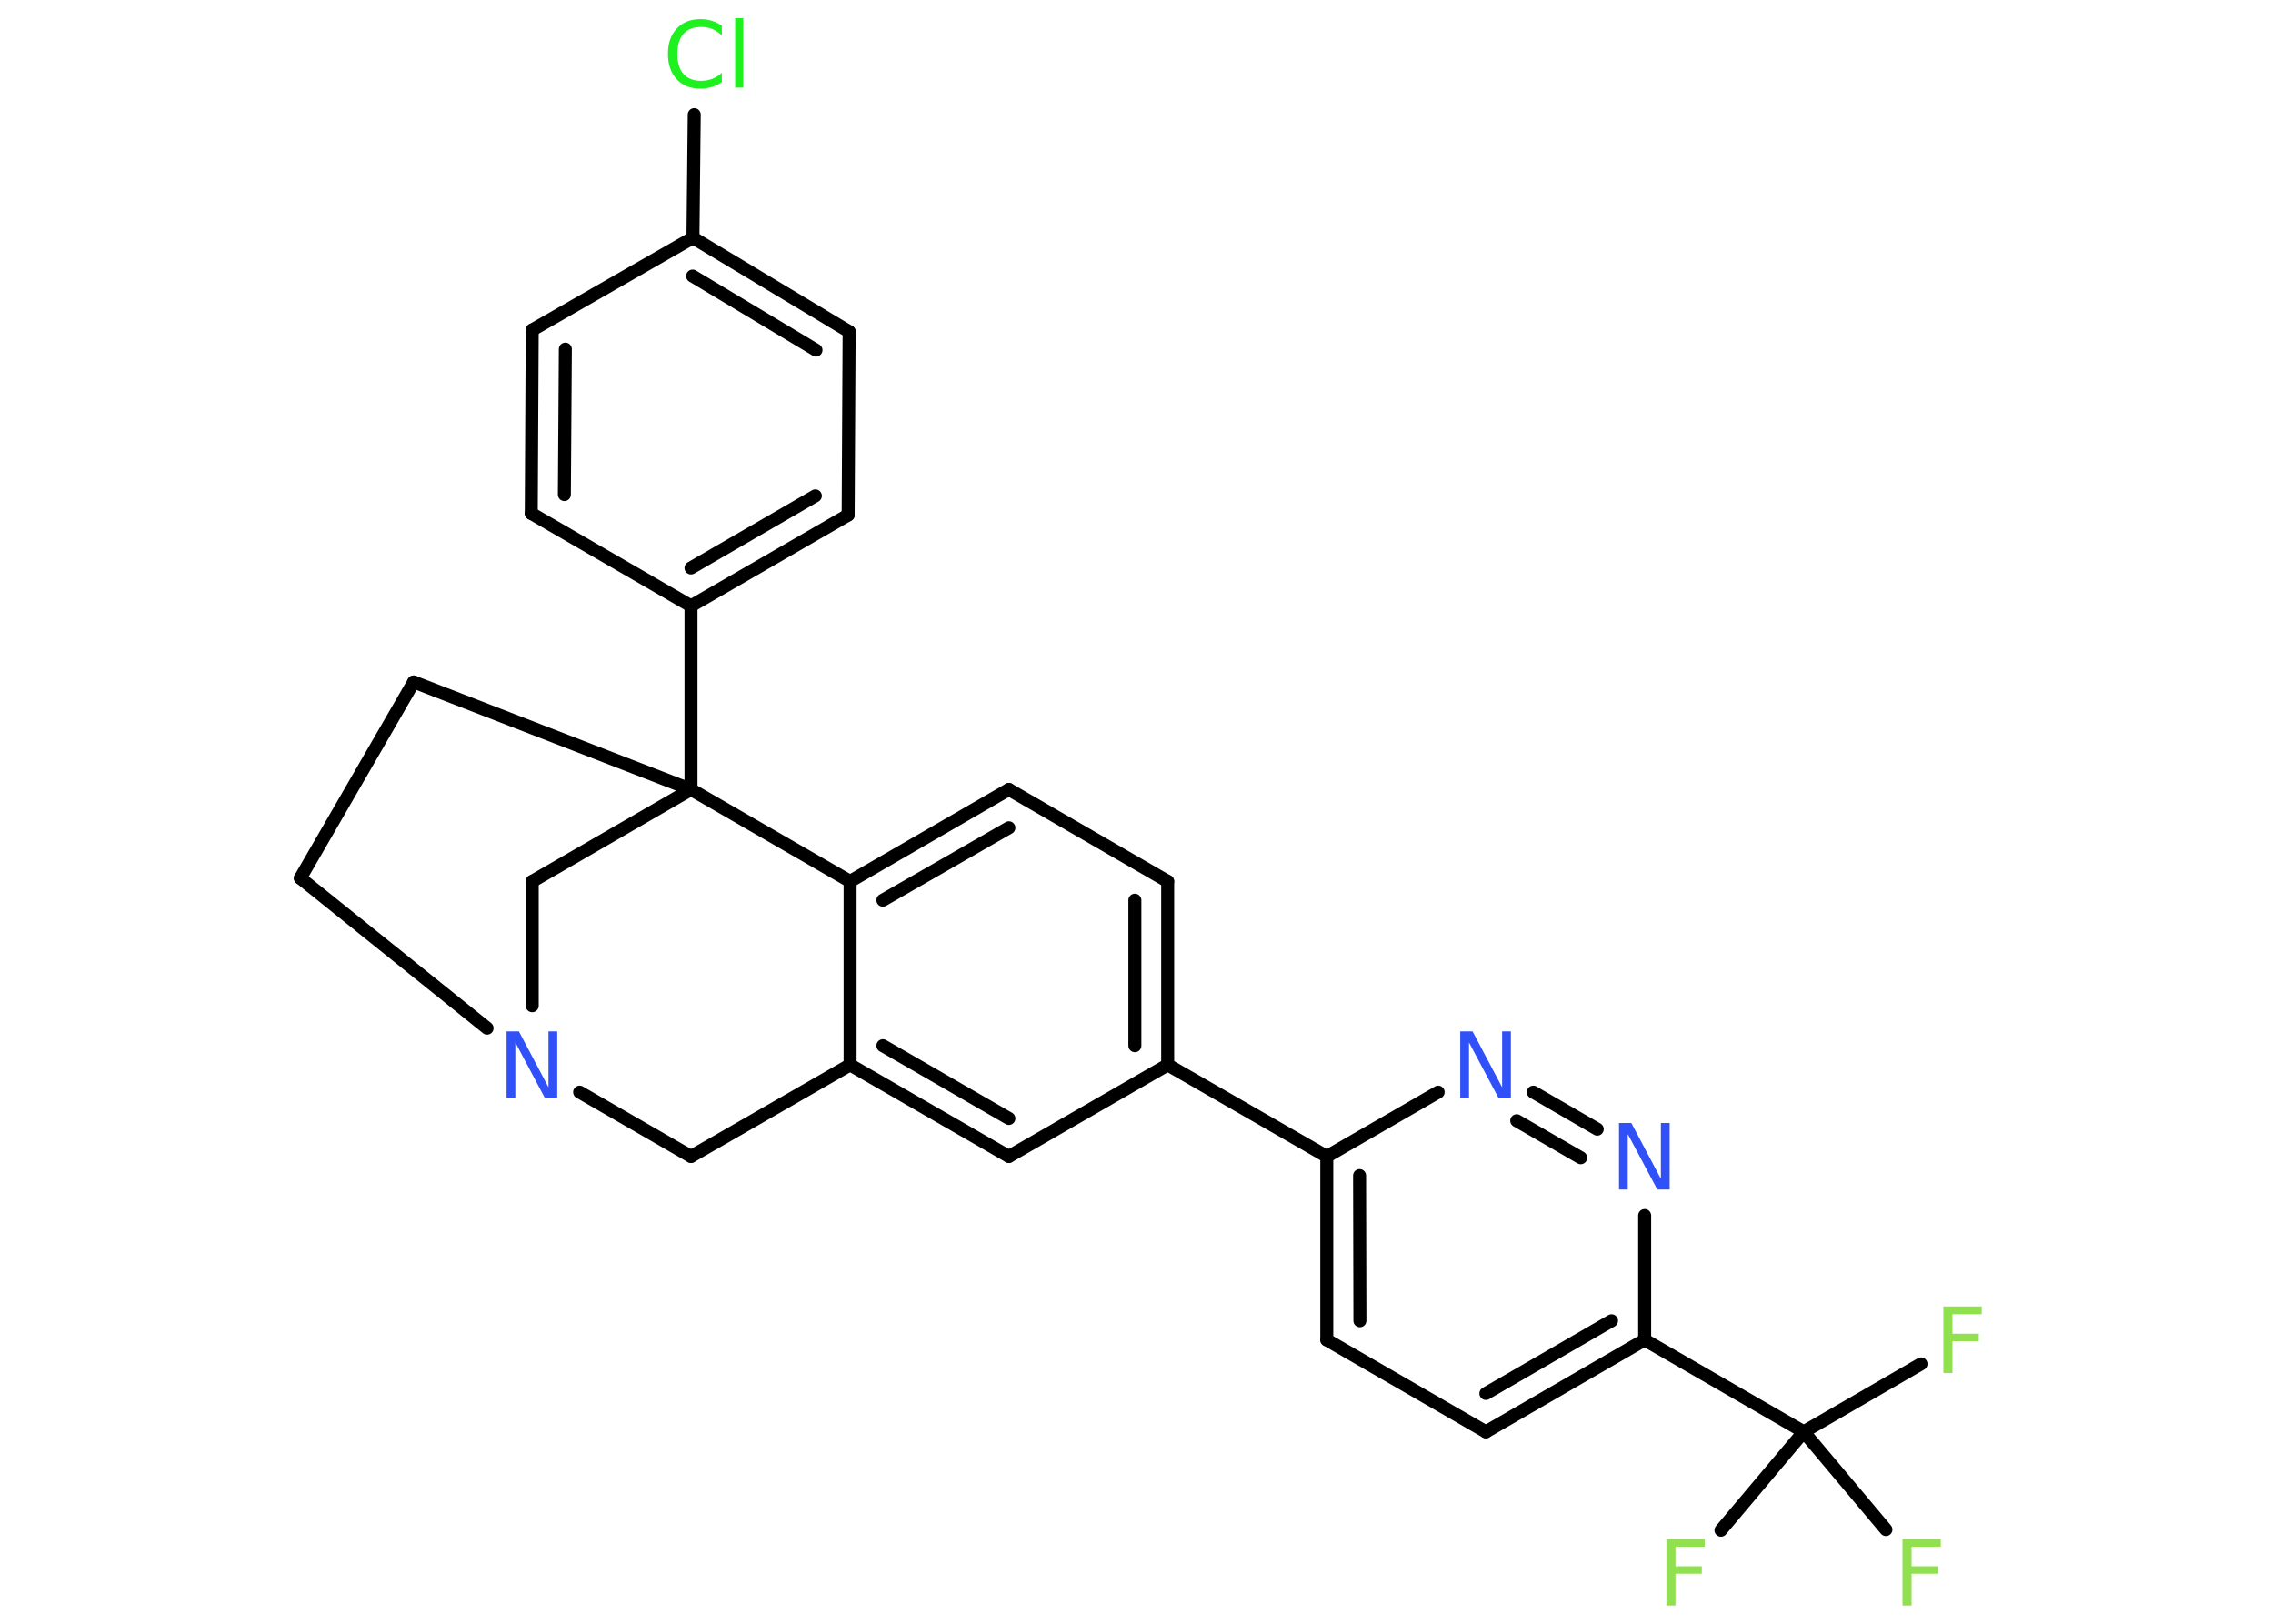 <?xml version='1.0' encoding='UTF-8'?>
<!DOCTYPE svg PUBLIC "-//W3C//DTD SVG 1.1//EN" "http://www.w3.org/Graphics/SVG/1.1/DTD/svg11.dtd">
<svg version='1.2' xmlns='http://www.w3.org/2000/svg' xmlns:xlink='http://www.w3.org/1999/xlink' width='70.0mm' height='50.0mm' viewBox='0 0 70.0 50.0'>
  <desc>Generated by the Chemistry Development Kit (http://github.com/cdk)</desc>
  <g stroke-linecap='round' stroke-linejoin='round' stroke='#000000' stroke-width='.4' fill='#90E050'>
    <rect x='.0' y='.0' width='70.0' height='50.0' fill='#FFFFFF' stroke='none'/>
    <g id='mol1' class='mol'>
      <line id='mol1bnd1' class='bond' x1='59.16' y1='42.0' x2='55.55' y2='44.09'/>
      <line id='mol1bnd2' class='bond' x1='55.55' y1='44.09' x2='53.0' y2='47.12'/>
      <line id='mol1bnd3' class='bond' x1='55.55' y1='44.09' x2='58.08' y2='47.1'/>
      <line id='mol1bnd4' class='bond' x1='55.55' y1='44.09' x2='50.65' y2='41.26'/>
      <g id='mol1bnd5' class='bond'>
        <line x1='45.76' y1='44.09' x2='50.65' y2='41.26'/>
        <line x1='45.76' y1='42.91' x2='49.63' y2='40.67'/>
      </g>
      <line id='mol1bnd6' class='bond' x1='45.76' y1='44.09' x2='40.86' y2='41.26'/>
      <g id='mol1bnd7' class='bond'>
        <line x1='40.86' y1='35.61' x2='40.86' y2='41.26'/>
        <line x1='41.87' y1='36.2' x2='41.88' y2='40.67'/>
      </g>
      <line id='mol1bnd8' class='bond' x1='40.86' y1='35.61' x2='35.96' y2='32.79'/>
      <g id='mol1bnd9' class='bond'>
        <line x1='35.96' y1='32.79' x2='35.96' y2='27.14'/>
        <line x1='34.95' y1='32.2' x2='34.95' y2='27.72'/>
      </g>
      <line id='mol1bnd10' class='bond' x1='35.96' y1='27.14' x2='31.07' y2='24.31'/>
      <g id='mol1bnd11' class='bond'>
        <line x1='31.07' y1='24.31' x2='26.18' y2='27.14'/>
        <line x1='31.07' y1='25.49' x2='27.19' y2='27.72'/>
      </g>
      <line id='mol1bnd12' class='bond' x1='26.18' y1='27.14' x2='26.18' y2='32.79'/>
      <g id='mol1bnd13' class='bond'>
        <line x1='26.18' y1='32.79' x2='31.07' y2='35.61'/>
        <line x1='27.19' y1='32.2' x2='31.07' y2='34.44'/>
      </g>
      <line id='mol1bnd14' class='bond' x1='35.96' y1='32.79' x2='31.07' y2='35.61'/>
      <line id='mol1bnd15' class='bond' x1='26.18' y1='32.79' x2='21.28' y2='35.61'/>
      <line id='mol1bnd16' class='bond' x1='21.28' y1='35.61' x2='17.85' y2='33.63'/>
      <line id='mol1bnd17' class='bond' x1='15.0' y1='31.66' x2='9.25' y2='27.04'/>
      <line id='mol1bnd18' class='bond' x1='9.25' y1='27.04' x2='12.74' y2='21.0'/>
      <line id='mol1bnd19' class='bond' x1='12.74' y1='21.0' x2='21.28' y2='24.31'/>
      <line id='mol1bnd20' class='bond' x1='26.18' y1='27.14' x2='21.28' y2='24.31'/>
      <line id='mol1bnd21' class='bond' x1='21.28' y1='24.31' x2='21.28' y2='18.66'/>
      <g id='mol1bnd22' class='bond'>
        <line x1='21.28' y1='18.66' x2='26.12' y2='15.86'/>
        <line x1='21.28' y1='17.49' x2='25.11' y2='15.27'/>
      </g>
      <line id='mol1bnd23' class='bond' x1='26.12' y1='15.86' x2='26.15' y2='10.21'/>
      <g id='mol1bnd24' class='bond'>
        <line x1='26.15' y1='10.21' x2='21.34' y2='7.32'/>
        <line x1='25.13' y1='10.78' x2='21.33' y2='8.5'/>
      </g>
      <line id='mol1bnd25' class='bond' x1='21.34' y1='7.32' x2='21.38' y2='3.53'/>
      <line id='mol1bnd26' class='bond' x1='21.34' y1='7.32' x2='16.39' y2='10.16'/>
      <g id='mol1bnd27' class='bond'>
        <line x1='16.39' y1='10.16' x2='16.36' y2='15.81'/>
        <line x1='17.41' y1='10.75' x2='17.38' y2='15.23'/>
      </g>
      <line id='mol1bnd28' class='bond' x1='21.28' y1='18.66' x2='16.36' y2='15.81'/>
      <line id='mol1bnd29' class='bond' x1='21.28' y1='24.31' x2='16.39' y2='27.14'/>
      <line id='mol1bnd30' class='bond' x1='16.39' y1='30.97' x2='16.39' y2='27.14'/>
      <line id='mol1bnd31' class='bond' x1='40.86' y1='35.61' x2='44.29' y2='33.63'/>
      <g id='mol1bnd32' class='bond'>
        <line x1='49.19' y1='34.77' x2='47.22' y2='33.63'/>
        <line x1='48.68' y1='35.65' x2='46.71' y2='34.51'/>
      </g>
      <line id='mol1bnd33' class='bond' x1='50.65' y1='41.26' x2='50.65' y2='37.43'/>
      <path id='mol1atm1' class='atom' d='M59.85 40.23h1.18v.24h-.9v.6h.81v.23h-.81v.98h-.28v-2.05z' stroke='none'/>
      <path id='mol1atm3' class='atom' d='M51.32 47.39h1.18v.24h-.9v.6h.81v.23h-.81v.98h-.28v-2.05z' stroke='none'/>
      <path id='mol1atm4' class='atom' d='M58.59 47.39h1.18v.24h-.9v.6h.81v.23h-.81v.98h-.28v-2.05z' stroke='none'/>
      <path id='mol1atm16' class='atom' d='M15.61 31.76h.37l.91 1.72v-1.72h.27v2.05h-.38l-.91 -1.71v1.71h-.27v-2.05z' stroke='none' fill='#3050F8'/>
      <path id='mol1atm24' class='atom' d='M22.23 .8v.29q-.14 -.13 -.3 -.2q-.16 -.06 -.34 -.06q-.35 .0 -.54 .21q-.19 .21 -.19 .62q.0 .41 .19 .62q.19 .21 .54 .21q.18 .0 .34 -.06q.16 -.06 .3 -.19v.29q-.15 .1 -.31 .15q-.16 .05 -.35 .05q-.47 .0 -.73 -.29q-.27 -.29 -.27 -.78q.0 -.49 .27 -.78q.27 -.29 .73 -.29q.18 .0 .35 .05q.16 .05 .31 .15zM22.64 .56h.25v2.14h-.25v-2.14z' stroke='none' fill='#1FF01F'/>
      <path id='mol1atm28' class='atom' d='M44.98 31.76h.37l.91 1.72v-1.72h.27v2.05h-.38l-.91 -1.71v1.71h-.27v-2.05z' stroke='none' fill='#3050F8'/>
      <path id='mol1atm29' class='atom' d='M49.87 34.58h.37l.91 1.72v-1.72h.27v2.05h-.38l-.91 -1.71v1.71h-.27v-2.05z' stroke='none' fill='#3050F8'/>
    </g>
  </g>
</svg>
